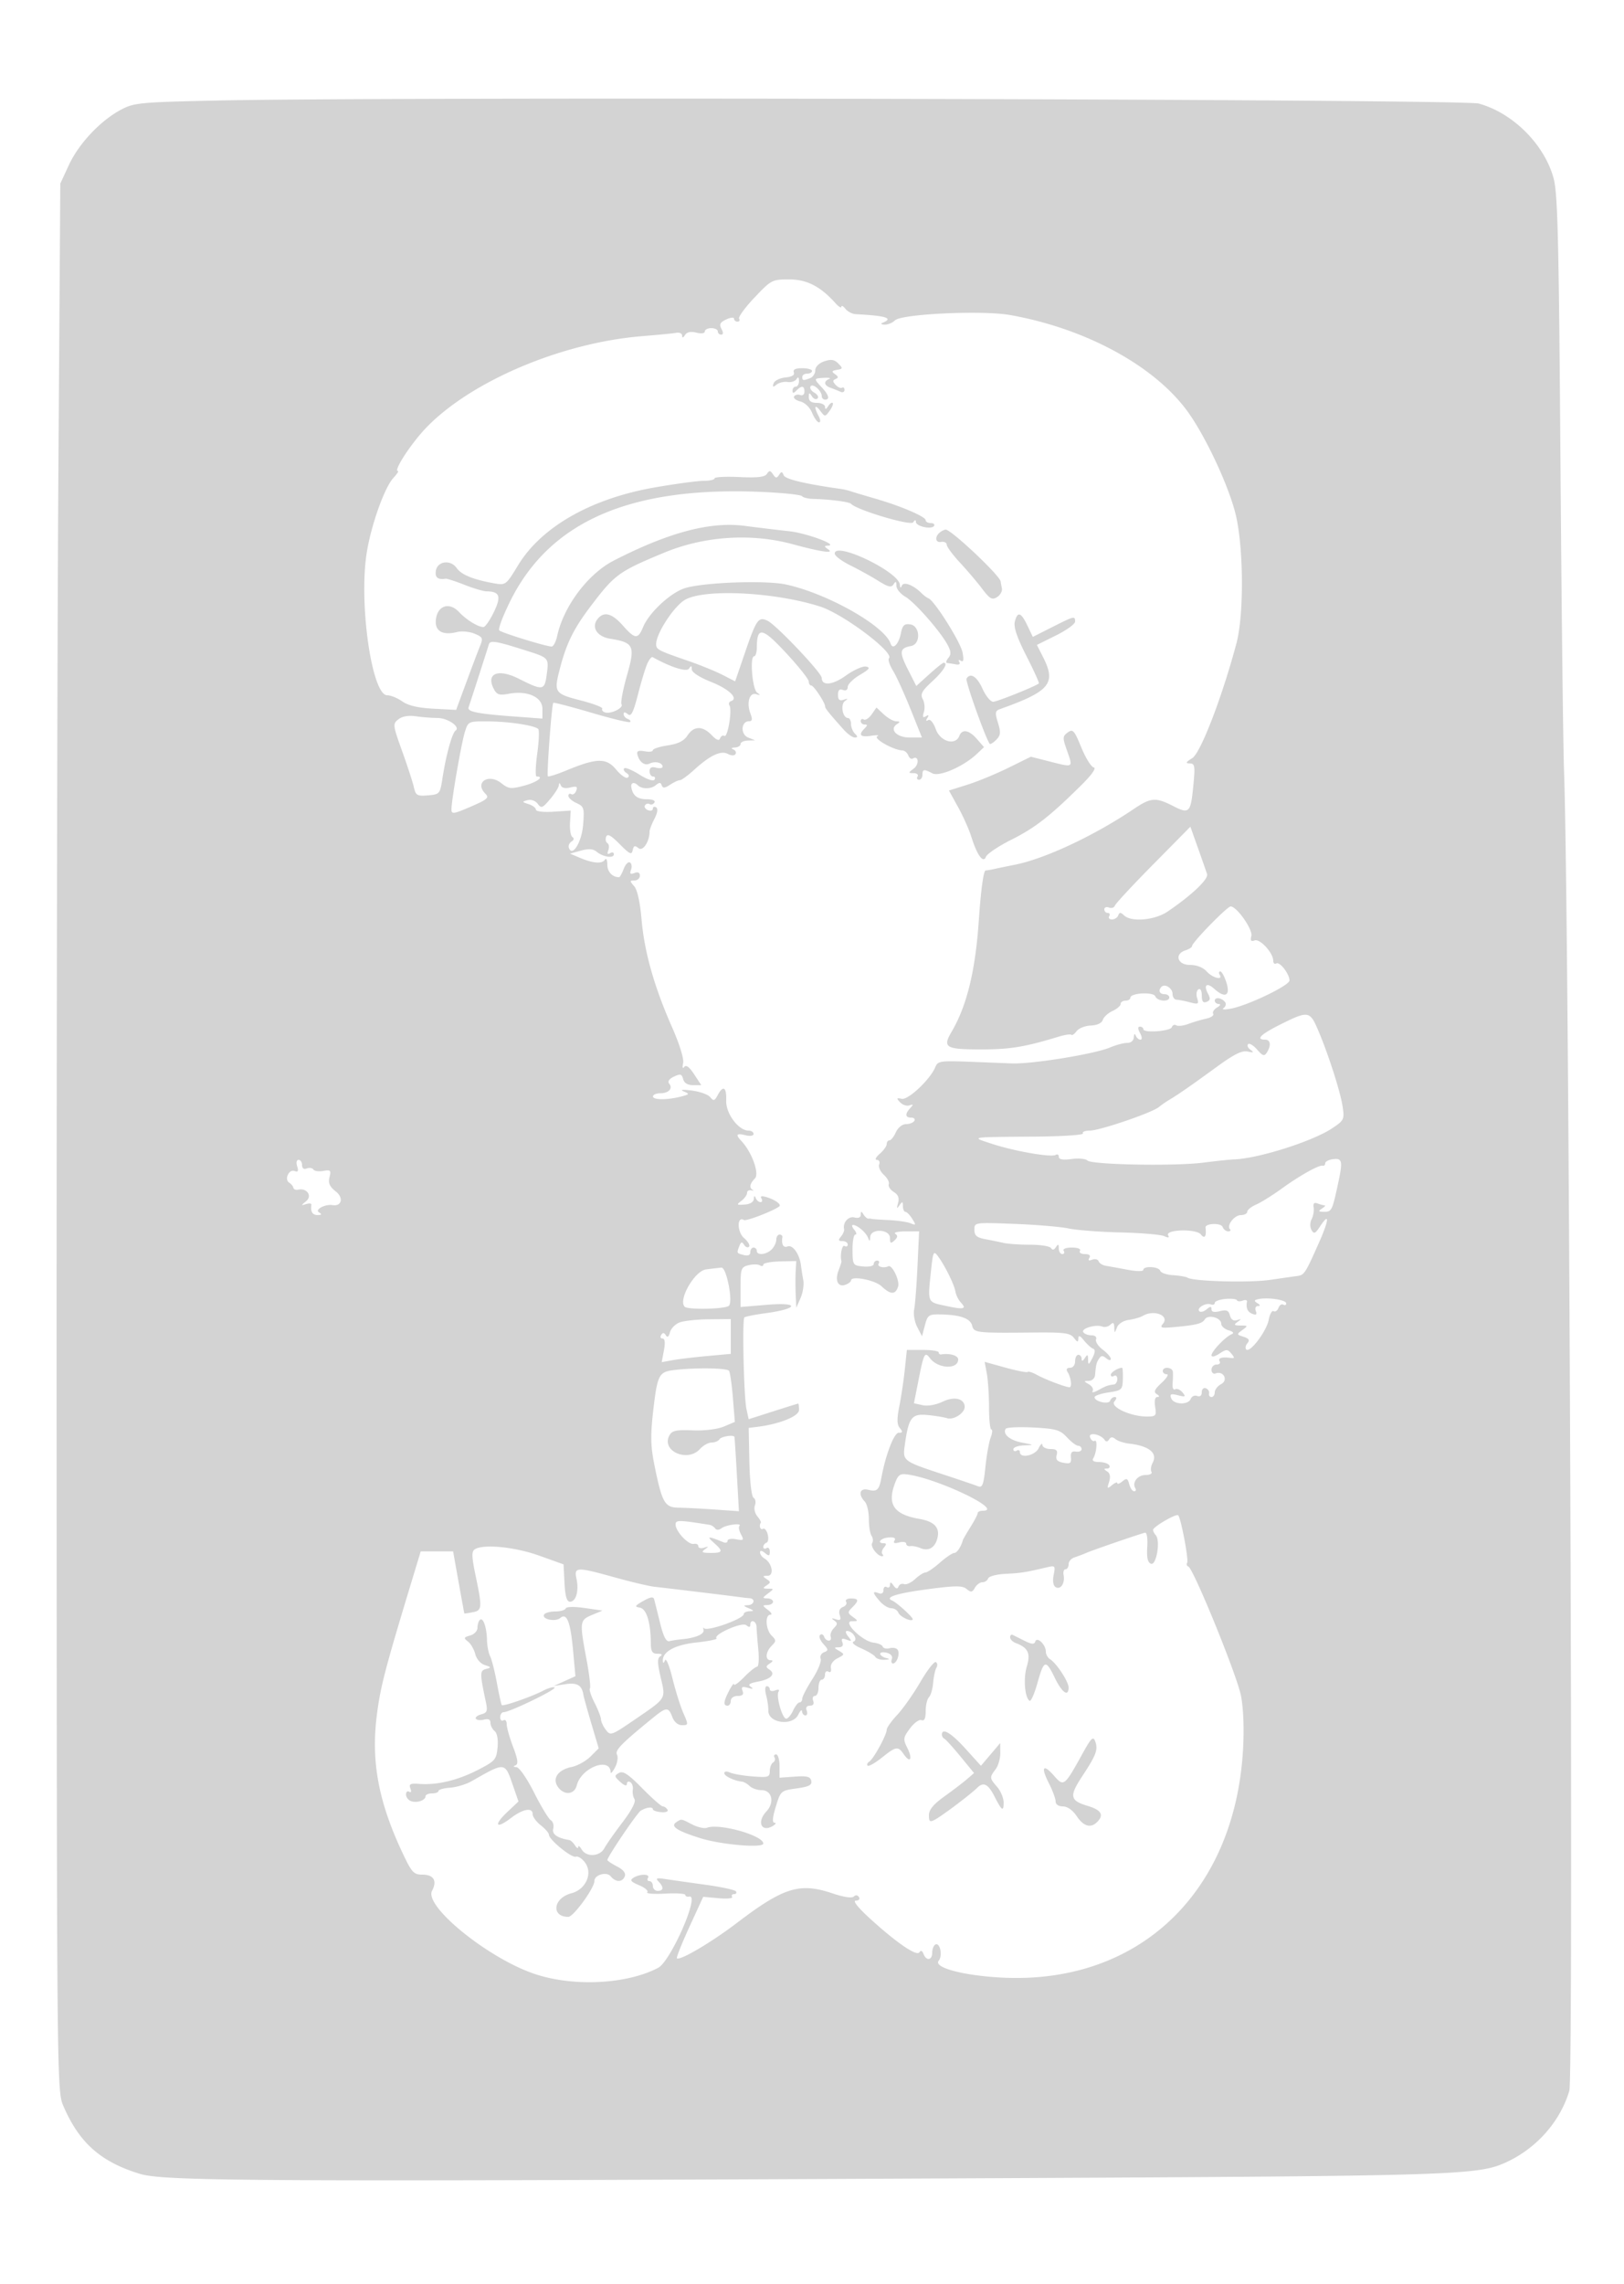 <svg xmlns="http://www.w3.org/2000/svg" width="500" height="703"><path d="M66.5 30.951c-23.674.52-25.23.672-29.345 2.868-6.268 3.345-12.913 10.42-15.952 16.985L18.566 56.5l-.603 91c-.332 50.05-.572 182.125-.533 293.5.068 197.425.118 202.613 1.991 207 4.898 11.471 11.448 17.332 23.552 21.072 7.501 2.318 35.086 2.46 264.527 1.355 140.367-.676 147.467-.896 156.101-4.836 9.43-4.304 16.74-12.548 19.565-22.063 1.379-4.646-.054-363.308-1.622-406.028-.283-7.7-.781-50.675-1.107-95.5-.497-68.247-.839-82.411-2.106-87.102-2.816-10.434-12.572-20.171-23.069-23.026-4.992-1.357-333.498-2.136-388.762-.921m165.785 60.642c-2.908 3.076-5.036 6.001-4.728 6.5.309.499.084.907-.498.907S226 98.592 226 98.094c0-.498-1.085-.394-2.411.232-1.899.896-2.21 1.513-1.465 2.906.622 1.161.591 1.768-.089 1.768-.569 0-1.035-.45-1.035-1s-.9-1-2-1-2 .459-2 1.019c0 .599-1.075.749-2.607.365-1.726-.433-2.904-.186-3.485.731-.575.908-.883.974-.893.192-.008-.656-.802-1.048-1.765-.872-.963.176-5.715.643-10.561 1.037-24.753 2.016-52.57 13.794-66.421 28.124-4.631 4.792-10.253 13.404-8.749 13.404.307 0-.324.948-1.404 2.107-2.75 2.952-6.905 14.661-8.233 23.199-2.433 15.653 1.625 43.694 6.323 43.694 1.093 0 3.181.848 4.641 1.884 1.81 1.285 4.869 2 9.623 2.25l6.969.366 3.135-8.5c1.725-4.675 3.624-9.694 4.22-11.154.985-2.411.829-2.76-1.7-3.808-1.532-.634-3.947-.862-5.367-.505-4.466 1.12-6.883-.271-6.533-3.761.438-4.359 4.118-5.608 7.115-2.413 2.288 2.439 5.864 4.641 7.537 4.641.537 0 1.98-2.072 3.206-4.605 2.351-4.856 1.823-6.343-2.264-6.38-.942-.008-3.989-.912-6.77-2.008-2.781-1.097-5.386-1.943-5.787-1.882-2.409.369-3.337-.354-3.05-2.375.433-3.043 4.521-3.621 6.421-.909 1.444 2.062 5.163 3.577 11.523 4.697 3.574.628 3.677.551 7.384-5.55 7.195-11.845 22.526-20.566 42.142-23.972 6.385-1.109 13.126-2.016 14.98-2.016 1.853 0 3.37-.344 3.37-.764 0-.421 3.434-.602 7.632-.404 5.616.265 7.861.004 8.5-.986.715-1.109 1.044-1.082 1.868.154.819 1.228 1.156 1.258 1.861.166.707-1.096.959-1.078 1.41.099.469 1.22 6.476 2.659 17.729 4.246.825.116 2.175.441 3 .722.825.281 4.2 1.291 7.5 2.245 7.873 2.275 15.5 5.545 15.5 6.645 0 .482.702.877 1.559.877s1.318.39 1.024.866c-.749 1.212-5.58.148-5.598-1.233-.01-.73-.303-.68-.826.144-.74 1.166-17.455-3.825-19.159-5.721-.534-.594-6.567-1.374-11.5-1.487-1.65-.038-3.262-.424-3.583-.858-.321-.434-5.911-1.021-12.423-1.304-40.316-1.756-65.122 8.992-77.351 33.515-2.309 4.632-3.849 8.736-3.421 9.12.853.766 14.47 4.958 16.104 4.958.558 0 1.331-1.462 1.718-3.25 1.98-9.161 9.498-19.153 17.488-23.243 16.909-8.655 29.597-12.02 40.179-10.655 4.559.588 10.764 1.333 13.789 1.657 5.23.559 15.163 4.222 12 4.425-1.333.086-1.333.214 0 1.152 1.985 1.397-2.249.783-11-1.596-12.694-3.451-27.193-2.492-39.5 2.613-13.996 5.805-15.219 6.694-22.573 16.397-5.301 6.994-7.495 11.421-9.527 19.222-1.937 7.437-1.715 7.776 6.463 9.882 3.852.993 6.805 2.124 6.564 2.515-.242.39.126.905.817 1.144 1.772.612 5.813-1.362 5.111-2.498-.32-.518.435-4.516 1.679-8.885 2.592-9.103 2.124-10.119-5.204-11.291-4.069-.651-5.893-3.604-3.79-6.137 1.943-2.341 4.379-1.693 7.691 2.048 3.785 4.276 4.676 4.346 6.272.494 1.806-4.361 8.253-10.413 12.675-11.898 5.45-1.831 24.871-2.573 31.292-1.196 12.692 2.722 30.405 12.725 32.231 18.202.671 2.014 2.488.201 3.159-3.152.5-2.502 1.049-3.031 2.879-2.771 3.086.438 3.308 6.105.261 6.654-3.538.639-3.709 1.821-1.026 7.115l2.63 5.191 3.951-3.57c2.173-1.963 4.174-3.569 4.448-3.569 1.531 0 .008 2.512-3.452 5.693-3.252 2.99-3.771 3.961-2.944 5.506.552 1.032.706 2.816.341 3.964-.485 1.53-.325 1.879.599 1.308.873-.54 1.013-.377.453.529-.517.836-.417 1.067.275.639.64-.395 1.606.772 2.356 2.845 1.375 3.803 6.045 5.105 7.231 2.016.849-2.215 2.993-1.827 5.435.982l2.158 2.482-2.227 2.107c-4.074 3.852-11.538 7.101-13.68 5.955-2.565-1.373-3.048-1.298-3.048.474 0 .825-.477 1.5-1.059 1.5s-.781-.45-.441-1-.196-1.014-1.191-1.032c-1.727-.03-1.725-.095.041-1.433 1.745-1.322 1.454-4.15-.314-3.057-.455.281-1.084-.162-1.4-.984-.315-.822-1.15-1.509-1.855-1.528-2.674-.071-9.073-3.699-7.666-4.347.762-.351-.077-.42-1.865-.154-3.399.507-4.075-.24-2.05-2.265.933-.933.933-1.2 0-1.2-.66 0-1.2-.477-1.2-1.059s.419-.8.932-.483c.512.316 1.602-.382 2.422-1.553l1.49-2.128 2.267 2.112c1.246 1.161 2.969 2.118 3.828 2.126 1.189.012 1.255.21.277.83-2.532 1.607-.193 4.155 3.813 4.155h3.814l-3.513-8.75c-1.932-4.812-4.365-10.143-5.408-11.847-1.043-1.703-1.592-3.4-1.22-3.772 1.753-1.752-14.093-13.664-21.202-15.937-14-4.477-35.624-5.549-41.626-2.064-3.346 1.943-8.805 10.277-8.851 13.513-.025 1.787.341 1.982 10.021 5.332 3.599 1.246 8.287 3.16 10.418 4.253l3.874 1.988 2.947-8.608c3.609-10.542 4.223-11.411 7.072-10.016 2.705 1.323 16.633 16.014 16.64 17.551.011 2.565 3.344 2.238 7.484-.735 2.37-1.703 5.139-2.936 6.153-2.74 1.441.277 1.029.834-1.895 2.56-2.055 1.212-3.737 2.881-3.737 3.707 0 .924-.577 1.281-1.5.927-1.036-.398-1.5.065-1.5 1.5 0 1.524.465 1.926 1.75 1.512 1.333-.429 1.427-.332.393.407-1.459 1.042-.719 5.219.924 5.219.513 0 .933.81.933 1.8s.54 2.34 1.2 3c.933.933.923 1.2-.045 1.2-.685 0-2.238-1.115-3.45-2.477-4.626-5.198-5.704-6.539-5.663-7.048.083-1.039-3.491-6.475-4.258-6.475-.431 0-.785-.562-.785-1.25-.001-.687-3.134-4.625-6.963-8.75-7.348-7.917-8.985-8.234-9.021-1.75-.008 1.512-.382 2.75-.831 2.75-1.402 0-.558 10.141.932 11.203 1.1.783 1.045.878-.267.461-2.079-.661-3.075 2.612-1.808 5.943.683 1.796.571 2.393-.449 2.393-2.459 0-2.672 4.027-.264 4.998l2.172.875-2.25.064c-1.238.034-2.25.513-2.25 1.063 0 .55-.787 1.036-1.75 1.079-1.056.048-1.252.28-.494.585.691.279 1.001.92.69 1.424-.342.553-1.27.541-2.337-.03-2.159-1.155-5.479.411-10.439 4.924-1.931 1.757-3.884 3.176-4.34 3.155-.457-.022-1.809.602-3.005 1.386-1.656 1.085-2.274 1.133-2.588.201-.32-.95-.735-.957-1.858-.031-1.49 1.229-4.289 1.23-5.517.003-1.11-1.11-2.202-.807-1.995.554.394 2.602 1.849 3.75 4.751 3.75 1.777 0 2.744.414 2.372 1.016-.346.559-1.016.777-1.49.484-.474-.293-1.115-.122-1.425.379-.31.501.109 1.169.931 1.485.822.315 1.494.111 1.494-.454 0-.566.448-.751.996-.412.629.388.444 1.684-.5 3.509-.823 1.592-1.496 3.337-1.496 3.878 0 3.137-2.09 6.285-3.433 5.171-1.105-.917-1.479-.782-1.774.641-.313 1.511-.961 1.207-4.002-1.881-2.631-2.672-3.775-3.299-4.166-2.282-.296.771-.127 1.656.375 1.966.502.31.631 1.298.286 2.196-.418 1.091-.238 1.392.544.909.644-.398 1.17-.249 1.17.33 0 1.346-3.345.853-5.316-.783-1.079-.895-2.466-.99-4.848-.333l-3.336.92 3 1.272c4.065 1.723 6.851 1.94 7.735.602.409-.62.741.057.75 1.53.012 2.207 1.562 3.857 3.622 3.857.243 0 .881-1.152 1.416-2.56.535-1.408 1.404-2.294 1.931-1.968.527.326.675 1.331.329 2.234-.474 1.234-.215 1.482 1.043.999 1.097-.421 1.674-.136 1.674.826 0 .808-.745 1.469-1.655 1.469-1.499 0-1.509.165-.107 1.75.976 1.102 1.82 4.893 2.281 10.244.86 9.972 3.901 20.724 9.362 33.099 2.351 5.327 3.733 9.813 3.438 11.158-.292 1.333-.152 1.797.344 1.139.555-.735 1.581.025 3.041 2.25l2.204 3.36h-2.548c-1.646 0-2.72-.661-3.036-1.867-.413-1.58-.849-1.697-2.831-.762-1.461.69-2.016 1.499-1.475 2.151 1.24 1.494-.139 2.978-2.768 2.978-1.238 0-2.229.45-2.204 1 .051 1.102 4.524 1.094 8.745-.017 2.509-.659 2.561-.774.709-1.553-1.267-.534-.352-.631 2.5-.267 2.475.316 5.027 1.233 5.671 2.038 1.004 1.256 1.329 1.168 2.285-.618 1.699-3.176 2.77-2.495 2.626 1.667-.138 3.987 3.792 9.25 6.909 9.25.83 0 1.509.459 1.509 1.019 0 .588-1.058.753-2.5.392-2.776-.697-3.121-.21-1.25 1.768 3.222 3.406 5.633 10.081 4.169 11.545-1.567 1.567-1.817 2.887-.669 3.529.412.23.188.282-.5.114-.687-.167-1.25.195-1.25.804 0 .61-.787 1.709-1.75 2.443-1.583 1.207-1.488 1.315 1 1.142 1.678-.117 2.781-.789 2.829-1.724.053-1.029.245-1.121.583-.282.278.688.944 1.25 1.48 1.25.537 0 .668-.498.292-1.107-.469-.759.064-.881 1.691-.388 2.529.767 4.525 2.237 3.808 2.805-1.735 1.377-10.205 4.64-10.911 4.204-2.163-1.337-2.116 3.67.052 5.551 1.236 1.071 1.925 2.269 1.532 2.662-.393.393-1.078.128-1.521-.59-.629-1.018-.947-.939-1.446.361-.868 2.261-.897 2.201 1.361 2.792 1.3.34 2 .03 2-.884 0-.773.45-1.406 1-1.406s1 .45 1 1c0 1.485 2.933 1.21 4.571-.429.786-.785 1.429-2.135 1.429-3 0-.864.45-1.571 1-1.571s.947.338.882.75c-.357 2.257.278 3.403 1.603 2.894 1.588-.609 3.705 2.402 4.117 5.856.131 1.1.451 3.136.711 4.523.26 1.388-.118 3.863-.839 5.5l-1.312 2.977-.182-4c-.1-2.2-.105-5.432-.01-7.183l.172-3.182-5.071.123c-2.789.069-5.071.515-5.071.992s-.476.574-1.057.215-2.156-.377-3.5-.04c-2.258.567-2.443 1.077-2.443 6.738v6.125l8.244-.688c9.989-.833 9.689 1.193-.381 2.57-3.419.468-6.43 1.063-6.69 1.323-.7.701-.161 24.494.639 28.169l.688 3.162 7.5-2.399c4.125-1.319 7.613-2.404 7.75-2.412.137-.007.25.874.25 1.959 0 1.947-6.057 4.381-13 5.224l-2.5.304.218 10.421c.127 6.059.665 10.697 1.284 11.08.586.363.775 1.416.42 2.342-.355.925-.033 2.421.716 3.323.749.903 1.249 1.797 1.112 1.988-.648.897-.149 2.401.636 1.916.488-.301 1.151.46 1.475 1.691.323 1.232.149 2.389-.387 2.572-.535.184-.974.773-.974 1.309 0 .537.45.698 1 .358.55-.34 1 .139 1 1.063 0 1.382-.268 1.46-1.5.437-.961-.797-1.5-.859-1.5-.172 0 .59.616 1.432 1.369 1.872 2.366 1.383 3.065 5.297.948 5.315-1.542.013-1.59.165-.317 1 1.333.876 1.333 1.094 0 1.97-1.255.824-1.183.987.441 1 1.922.015 1.922.03 0 1.483-1.756 1.329-1.774 1.471-.191 1.5.963.018 1.75.482 1.75 1.032s-.787 1.014-1.75 1.032c-1.583.029-1.565.171.191 1.5 1.068.807 1.405 1.468.75 1.468-1.731 0-1.46 4.588.38 6.429 1.429 1.428 1.429 1.714 0 3.142-1.882 1.882-2.065 4.423-.321 4.444.836.011.753.342-.25 1-1.258.826-1.278 1.128-.122 1.873 2.053 1.323.512 2.948-3.512 3.703-2.61.49-3.203.919-2.215 1.604.934.648.66.742-.895.305-1.761-.495-2.114-.294-1.643.935.428 1.115-.005 1.565-1.506 1.565-1.206 0-2.107.641-2.107 1.5 0 .825-.45 1.5-1 1.5-1.389 0-1.251-1.29.494-4.636.821-1.575 1.496-2.441 1.5-1.924.003.517 1.409-.496 3.125-2.25 1.715-1.755 3.507-3.19 3.982-3.19.476 0 .64-2.363.366-5.25s-.519-6.038-.545-7c-.05-1.884-1.922-2.495-1.922-.628 0 .78-.382.809-1.25.095-1.297-1.067-10.282 2.918-9.144 4.055.303.304-2.468.875-6.158 1.27-6.667.714-10.549 2.852-10.369 5.708.05.793.291.711.658-.223.318-.81 1.348 1.665 2.288 5.5.94 3.835 2.45 8.661 3.356 10.723 1.6 3.645 1.589 3.75-.392 3.75-1.254 0-2.404-.962-2.989-2.5-1.2-3.157-1.841-3.131-5.986.25-9.83 8.018-11.745 9.984-11.049 11.342.396.774.123 2.533-.607 3.908-.731 1.375-1.342 2.05-1.359 1.5-.146-4.858-9.044-1.44-10.409 3.999-.764 3.042-4.144 3.184-5.983.251-1.567-2.501.328-5.052 4.365-5.878 1.805-.369 4.424-1.813 5.819-3.209l2.538-2.537-2.261-7.614c-1.243-4.188-2.342-8.154-2.442-8.813-.454-2.986-1.914-3.87-5.491-3.323l-3.635.556 3.332-1.503 3.332-1.502-.704-7.713c-.83-9.082-1.93-11.899-3.982-10.196-1.555 1.291-5.822.348-4.934-1.09.316-.51 1.86-.928 3.432-.928 1.571 0 3.007-.418 3.191-.928.197-.55 2.576-.606 5.833-.137l5.5.792-3.25 1.356c-3.789 1.58-3.849 2.067-1.673 13.678.868 4.63 1.337 8.658 1.043 8.952-.294.294.346 2.261 1.423 4.371 1.076 2.11 1.971 4.417 1.989 5.126.017.71.689 2.159 1.493 3.221 1.41 1.865 1.707 1.763 8.578-2.931 10.252-7.005 9.885-6.424 8.317-13.167-1.043-4.487-1.072-5.935-.13-6.533.792-.504.501-.775-.84-.785-1.639-.012-2.054-.667-2.071-3.265-.04-6.419-1.345-10.604-3.41-10.935-1.682-.27-1.528-.564 1.073-2.042 2.228-1.265 3.127-1.399 3.368-.5.181.675.992 3.927 1.803 7.227 1.032 4.201 1.896 5.892 2.881 5.639.773-.198 2.531-.465 3.906-.592 4.142-.384 6.915-1.578 6.613-2.848-.157-.66-.117-.922.089-.583.755 1.239 12.298-2.83 12.298-4.335 0-.43.787-.813 1.75-.851 1.496-.06 1.46-.195-.25-.93-1.71-.735-1.746-.87-.25-.93 1.978-.079 2.43-2.025.5-2.153-.687-.046-2.15-.212-3.25-.369-2.284-.325-21.483-2.65-26-3.149-1.65-.182-7.05-1.456-12-2.83-12.084-3.356-12.826-3.331-12.005.409.804 3.66-.159 7.022-2.012 7.022-.982 0-1.47-1.667-1.683-5.75l-.3-5.75-7.5-2.687c-7.478-2.68-17.153-3.637-19.797-1.96-1.056.67-1.009 2.203.249 8.235 2.057 9.859 1.994 10.594-.952 11.157-1.375.263-2.523.428-2.551.366-.028-.061-.815-4.386-1.75-9.611l-1.699-9.5h-9.968l-2.88 9.5c-8.166 26.939-9.545 32.257-10.654 41.085-1.793 14.278.592 26.785 8.135 42.665 2.663 5.604 3.277 6.25 5.949 6.25 3.44 0 4.57 1.913 2.936 4.966-2.532 4.732 17.293 20.803 31.578 25.598 11.951 4.012 28.335 3.204 38.029-1.876 3.864-2.024 12.886-22.59 9.625-21.938-.687.137-1.249-.088-1.248-.5.001-.413-2.812-.595-6.25-.405-3.439.19-5.907-.005-5.485-.433.421-.428-.695-1.393-2.481-2.144-2.589-1.089-2.947-1.555-1.766-2.301 1.977-1.251 5.258-1.227 4.48.033-.34.55-.141 1 .441 1s1.059.675 1.059 1.5.675 1.5 1.5 1.5c1.827 0 1.928-1.163.25-2.878-1.011-1.033-.581-1.175 2.25-.739 1.925.297 7.458 1.082 12.295 1.746 4.837.663 9.026 1.581 9.309 2.039.283.457.011.832-.604.832s-.882.382-.593.85c.289.467-1.597.652-4.191.409l-4.716-.44-4.245 9.262c-2.335 5.094-4.068 9.44-3.85 9.658.858.857 10.616-4.892 18.508-10.904 14.36-10.938 19.317-12.469 29.381-9.072 3.435 1.16 5.999 1.544 6.56.983.56-.56 1.183-.495 1.592.167.38.614-.042 1.087-.968 1.087-1.001 0 .587 2.043 4.08 5.25 8.206 7.533 14.675 11.991 15.489 10.674.439-.71.887-.537 1.282.492.853 2.221 2.671 1.978 2.671-.357 0-1.068.418-2.199.928-2.515 1.443-.891 2.379 3.382 1.082 4.944-1.715 2.066 7.281 4.52 18.99 5.179 42.275 2.382 72.235-25.833 74.714-70.362.353-6.339.105-12.545-.654-16.406-1.245-6.329-14.617-39.124-16.201-39.734-.48-.185-.642-.707-.362-1.161.53-.856-1.908-13.749-2.761-14.601-.605-.605-7.736 3.539-7.736 4.496 0 .385.383 1.128.85 1.651 1.481 1.654.168 9.394-1.486 8.76-1.027-.395-1.357-1.875-1.151-5.181.169-2.726-.124-4.524-.713-4.374-1.962.499-16.036 5.344-18 6.196-1.1.477-2.787 1.119-3.75 1.427-.962.308-1.75 1.248-1.75 2.091 0 .842-.424 1.531-.943 1.531-.518 0-.783.826-.589 1.835.475 2.464-.955 4.6-2.457 3.672-.753-.466-.986-1.884-.613-3.745.569-2.849.465-2.963-2.15-2.34-6.371 1.518-7.99 1.773-12.691 1.999-2.719.13-5.119.764-5.333 1.408-.215.644-1.006 1.171-1.758 1.171-.751 0-1.795.766-2.32 1.703-.798 1.427-1.208 1.491-2.532.392-1.303-1.082-3.339-1.081-11.624.005-9.85 1.29-13.789 2.518-11.328 3.53 1.355.557 6.338 5.061 6.338 5.729 0 1.06-3.909-.679-4.399-1.958-.296-.77-1.287-1.401-2.202-1.401-.916 0-2.505-.969-3.532-2.153-2.259-2.605-2.354-3.248-.367-2.485.93.356 1.5-.005 1.5-.952 0-.841.45-1.25 1-.91.55.34 1.007.029 1.015-.691.012-.962.297-.911 1.076.191.758 1.072 1.201 1.159 1.55.306.268-.656 1.037-.983 1.709-.725.671.257 2.198-.443 3.393-1.556 1.195-1.114 2.627-2.025 3.18-2.025.554 0 2.545-1.35 4.424-3 1.879-1.65 3.872-3 4.428-3 .843 0 2.127-1.912 2.686-4 .074-.275 1.124-2.075 2.333-4 1.209-1.925 2.2-3.837 2.202-4.25.002-.413.695-.75 1.539-.75 6.982 0-14.33-10.163-23.519-11.216-2.098-.24-2.686.327-3.785 3.653-1.938 5.861.309 8.77 7.769 10.059 4.68.809 6.426 2.669 5.6 5.962-.748 2.98-2.778 4.115-5.35 2.991-.962-.42-2.312-.674-3-.563-.687.111-1.25-.226-1.25-.749 0-.522-.97-.696-2.156-.386-1.471.385-1.931.198-1.445-.587.475-.769-.137-1.081-1.844-.939-2.46.203-3.728 1.775-1.433 1.775.826 0 .828.355.009 1.342-.612.738-.818 1.638-.456 2 .362.362.326.658-.08.658-1.432 0-3.714-2.998-3.073-4.036.358-.578.272-1.594-.19-2.258-.463-.663-.839-3.006-.836-5.206.002-2.2-.558-4.595-1.246-5.321-2.166-2.29-1.536-4.289 1.141-3.617 2.611.655 3.276.044 3.951-3.632 1.317-7.18 3.911-13.93 5.351-13.93 1.242 0 1.312-.289.348-1.45-.904-1.09-.942-2.77-.152-6.75.578-2.915 1.335-8 1.682-11.3l.631-6h4.899c2.695 0 4.899.337 4.899.75 0 .412.337.697.75.632 2.686-.425 5.25.333 5.25 1.551 0 3.151-6.231 2.886-8.668-.369-1.603-2.142-1.889-1.604-3.526 6.648l-1.43 7.212 2.675.587c1.596.351 4.122-.103 6.264-1.124 3.522-1.679 6.685-.892 6.685 1.664 0 1.902-3.388 4.077-5.399 3.466-1.156-.351-3.973-.801-6.262-1-4.673-.407-5.602.856-6.764 9.195-.695 4.992-.699 4.989 12.148 9.22 4.827 1.59 9.5 3.18 10.384 3.532 1.341.534 1.717-.442 2.279-5.923.369-3.61 1.098-7.683 1.618-9.052.521-1.369.62-2.489.221-2.489s-.725-3.038-.725-6.75-.303-8.399-.673-10.415l-.674-3.666 6.398 1.774c3.519.976 6.596 1.577 6.838 1.335s1.491.146 2.775.861c2.51 1.399 8.86 3.821 10.08 3.846.886.018.519-2.971-.582-4.735-.499-.799-.218-1.25.779-1.25.892 0 1.559-.855 1.559-2 0-1.1.45-2 1-2s1.007.563 1.015 1.25c.011.833.339.75.985-.25.804-1.244.975-1.159.999.5.027 1.753.19 1.691 1.32-.5.861-1.67.939-2.623.235-2.87-.58-.204-1.831-1.329-2.782-2.5-1.277-1.575-1.742-1.739-1.782-.63-.044 1.225-.295 1.183-1.369-.232-1.115-1.469-2.973-1.717-12.218-1.63-17.973.169-18.526.107-19.116-2.149-.578-2.208-3.69-3.303-9.706-3.416-3.636-.068-3.984.173-4.817 3.325l-.898 3.398-1.471-2.836c-.809-1.56-1.236-3.989-.948-5.398.288-1.409.748-7.399 1.023-13.312l.5-10.75-4.235.015c-2.329.009-3.722.346-3.096.75.826.533.757 1.09-.25 2.024-1.153 1.071-1.389.943-1.389-.75 0-2.738-5.956-3.022-6.079-.289-.063 1.399-.196 1.449-.662.25-.647-1.664-3.279-3.919-4.631-3.968-.48-.018-.313.643.372 1.468s.835 1.5.335 1.5c-.501 0-.892 2.137-.869 4.75.04 4.617.132 4.759 3.288 5.063 1.823.176 3.246-.153 3.246-.75 0-.584.477-1.063 1.059-1.063s.781.45.441 1c-.541.875 1.67 1.432 2.981.75 1.164-.606 3.594 4.438 3.016 6.26-.81 2.551-2.305 2.519-5.102-.109-2.072-1.946-9.395-3.33-9.395-1.775 0 .363-.752.948-1.67 1.301-2.296.881-3.354-1.234-2.172-4.344.541-1.42.951-2.696.912-2.833-.505-1.796.166-5.222.93-4.75.55.34 1 .141 1-.441s-.73-1.059-1.622-1.059c-1.275 0-1.375-.299-.465-1.395.636-.767 1.07-1.779.963-2.25-.464-2.047 1.349-4.109 3.189-3.628 1.213.317 1.941-.004 1.95-.86.013-1.131.162-1.137.862-.032.466.735 1.134 1.297 1.485 1.25.351-.047.751-.019.888.063.137.081 2.5.251 5.25.377s5.832.575 6.849.997c1.674.695 1.722.565.509-1.377-.736-1.18-1.681-2.145-2.099-2.145-.417 0-.766-.788-.774-1.75-.014-1.509-.161-1.543-1.066-.25-.826 1.181-.918 1.03-.431-.708.439-1.561.048-2.565-1.334-3.428-1.075-.671-1.758-1.731-1.519-2.355.24-.625-.45-1.937-1.532-2.916-1.083-.98-1.725-2.414-1.429-3.187.297-.773-.027-1.406-.72-1.406-.695 0-.294-.838.893-1.867 1.184-1.027 2.153-2.377 2.153-3 0-.623.378-1.133.839-1.133.462 0 1.353-1.125 1.979-2.5.652-1.43 1.979-2.5 3.102-2.5 1.079 0 2.24-.45 2.58-1 .34-.55-.084-1-.941-1-1.882 0-2-1.125-.309-2.947 1.012-1.091.963-1.248-.255-.825-.828.287-2.125-.142-2.882-.952-1.183-1.267-1.112-1.417.505-1.071 1.999.428 8.787-5.974 10.336-9.747.784-1.91 1.506-2.015 11.192-1.63 5.695.226 11.254.445 12.354.486 6.287.234 25.492-2.885 30.284-4.92 1.806-.767 4.169-1.394 5.25-1.394 1.176 0 1.998-.704 2.045-1.75.047-1.045.282-1.247.583-.5.278.688.933 1.25 1.457 1.25.562 0 .514-.817-.119-2-.726-1.356-.737-2-.035-2 .569 0 1.035.349 1.035.775 0 1.246 8.359.649 8.784-.627.213-.638.826-.889 1.362-.558.536.331 2.185.146 3.664-.412 1.48-.559 3.946-1.29 5.481-1.626 1.535-.336 2.538-1.02 2.229-1.52-.309-.5.235-1.373 1.209-1.94.974-.567 1.209-1.045.521-1.062-.687-.016-1.25-.48-1.25-1.03 0-1.211 2.227-.882 3.197.474.384.535.159 1.35-.5 1.81-.669.468.346.541 2.303.165 5.284-1.015 18-7.134 18-8.661 0-2.026-3.006-5.902-4.068-5.246-.513.317-.932-.065-.932-.848 0-2.405-4.105-6.868-5.741-6.24-1.098.421-1.365.058-.996-1.352.516-1.972-4.482-9.102-6.379-9.102-1.064 0-11.867 11.081-11.878 12.183-.003.375-.906.968-2.006 1.317-3.529 1.12-2.519 4.5 1.345 4.5 2.075 0 4.032.759 5.155 2 1.829 2.021 5.143 2.849 4 1-.34-.55-.252-1 .196-1s1.308 1.575 1.91 3.5c1.258 4.019-.455 4.851-3.783 1.839-2.261-2.045-3.357-1.205-1.922 1.475.823 1.538.728 2.114-.419 2.555-1.068.41-1.482-.137-1.482-1.959 0-1.497-.425-2.266-1.041-1.885-.572.354-.747 1.567-.389 2.695.586 1.845.363 1.976-2.209 1.291-1.574-.419-3.423-.781-4.111-.803-.687-.023-1.25-.818-1.25-1.768 0-1.768-2.329-3.278-3.402-2.204-1.089 1.088-.621 2.264.902 2.264.825 0 1.5.45 1.5 1 0 1.482-3.704 1.213-4.289-.311-.566-1.476-7.711-1.086-7.711.42 0 .49-.675.891-1.5.891s-1.5.46-1.5 1.021c0 .562-1.116 1.531-2.481 2.152-1.364.622-2.71 1.854-2.991 2.739-.315.993-1.732 1.658-3.703 1.739-1.755.072-3.716.848-4.357 1.724-.641.877-1.376 1.384-1.633 1.127-.257-.257-2.013.002-3.901.576-10.492 3.191-14.948 3.922-23.899 3.922-10.964 0-11.913-.579-9.024-5.5 4.664-7.944 7.285-18.705 8.342-34.25.631-9.271 1.451-15.28 2.092-15.327.58-.042 1.73-.233 2.555-.426.825-.192 3.773-.804 6.552-1.36 9.223-1.844 24.37-8.948 36.448-17.094 5.333-3.596 6.772-3.71 12.159-.962 5.006 2.554 5.424 2.129 6.243-6.331.585-6.042.467-6.753-1.124-6.777-1.389-.02-1.217-.374.782-1.616 2.586-1.606 9.188-18.751 13.615-35.357 2.277-8.539 2.232-28.539-.086-38.987-1.984-8.943-9.669-25.372-15.443-33.013-10.418-13.787-31.261-24.963-54.146-29.033-8.534-1.518-33.464-.36-35.472 1.648-.762.762-2.205 1.349-3.207 1.306-1.05-.045-1.292-.292-.571-.583 3.464-1.398 1.073-2.161-8.25-2.633-1.1-.055-2.548-.799-3.218-1.653-.67-.854-1.233-1.146-1.25-.649-.018.497-.82.024-1.782-1.051-4.657-5.201-8.842-7.352-14.307-7.352-5.221 0-5.514.154-10.658 5.593m21.465 19.63c-1.639.563-2.75 1.675-2.75 2.753 0 .996-.712 2.083-1.582 2.417-2.134.819-2.418.773-2.418-.393 0-.55.675-1 1.5-1s1.5-.375 1.5-.833c0-.459-1.369-.834-3.043-.834-2.054 0-2.884.414-2.554 1.274.319.831-.596 1.382-2.63 1.584-1.715.17-3.339.984-3.609 1.809-.382 1.171-.179 1.254.923.378.777-.616 2.302-.979 3.388-.805 1.087.174 2.317-.221 2.735-.878.513-.807.764-.627.775.555.008.963-.435 1.75-.985 1.75s-1 .54-1 1.2c0 .933.267.933 1.2 0 1.626-1.626 2.467-1.509 2.467.343 0 .856-.58 1.321-1.302 1.044-.715-.275-1.559-.082-1.874.427-.315.51.532 1.205 1.883 1.544 1.437.36 2.956 1.824 3.662 3.529.664 1.602 1.618 2.913 2.121 2.913.51 0 .456-.855-.122-1.934-1.518-2.838-1.202-3.871.497-1.625 1.453 1.921 1.483 1.921 2.886.002.78-1.067 1.206-2.153.946-2.412-.26-.26-.891.189-1.403.998-.63.996-.935 1.068-.946.221-.008-.687-1.14-1.25-2.515-1.25-1.72 0-2.495-.546-2.485-1.75.013-1.468.166-1.513.946-.279.512.809 1.288 1.113 1.726.675.438-.438.003-1.24-.966-1.782-.97-.543-1.5-1.413-1.178-1.933.666-1.077 3.457 1.343 3.457 2.998 0 .589.45 1.071 1 1.071 1.562 0 1.184-1.426-1-3.77-2.544-2.73-2.535-2.766.75-2.938 1.512-.079 2.188.086 1.5.366-1.78.725-1.545 2.005.5 2.726.962.34 2.313.879 3 1.2.688.32 1.25.069 1.25-.56 0-.628-.337-.938-.75-.688s-1.299-.141-1.971-.867c-.961-1.041-.961-1.428 0-1.819.913-.372.864-.747-.191-1.483-1.147-.801-1.035-1.049.596-1.326 1.841-.313 1.876-.476.413-1.951-1.23-1.241-2.229-1.394-4.347-.667m35.75 52.542c-1.76 1.294-1.617 3.345.212 3.032.959-.163 1.753.224 1.766.86.012.636 1.839 3.111 4.059 5.5s5.296 6.01 6.835 8.049c2.367 3.135 3.075 3.532 4.599 2.58.991-.619 1.663-1.837 1.492-2.706a63.22 63.22 0 01-.386-2.12c-.266-1.871-15.243-15.984-16.922-15.945-.36.009-1.105.346-1.655.75m-32.5 6.633c0 .686 2.137 2.304 4.75 3.596 2.613 1.292 6.497 3.44 8.632 4.773 3.112 1.944 4.051 2.158 4.734 1.079.655-1.033.857-.928.869.451.008.988 1.253 2.513 2.765 3.389 2.947 1.707 10.898 10.794 13.067 14.933 1.022 1.953 1.051 2.835.128 3.948-.655.788-.797 1.467-.317 1.51.479.042 1.662.227 2.627.412 1.045.2 1.488-.096 1.095-.731-.386-.625-.187-.775.48-.363.808.499.957-.256.512-2.595-.605-3.178-8.647-15.943-10.483-16.639-.492-.187-1.458-.903-2.147-1.592-2.501-2.501-5.511-3.65-6.052-2.311-.341.844-.534.761-.602-.258-.267-4.01-20.058-13.484-20.058-9.602m55.444 20.97c-.413 1.644.682 4.873 3.582 10.565 2.297 4.509 4.019 8.309 3.825 8.445-1.516 1.071-12.91 5.622-14.074 5.622-.81 0-2.285-1.8-3.277-4-1.708-3.789-3.724-5.065-4.926-3.12-.434.702 5.85 18.358 7.14 20.06.183.243 1.078-.304 1.989-1.214 1.383-1.383 1.473-2.245.551-5.251-.947-3.085-.866-3.68.571-4.193 15.474-5.525 17.438-7.899 13.294-16.072l-1.881-3.71 5.881-2.916c3.234-1.603 5.881-3.516 5.881-4.25 0-1.811-.212-1.761-7.036 1.684l-5.979 3.018-1.678-3.518c-1.961-4.113-3.039-4.434-3.863-1.15m-161.927 6.96c-.917 2.984-5.857 18.299-6.234 19.327-.515 1.403 2.512 2.027 13.967 2.876l8.75.649v-3.013c0-3.624-4.642-5.7-10.352-4.629-2.859.536-3.668.293-4.558-1.37-2.606-4.869 1.21-6.499 7.629-3.26 7.365 3.716 7.944 3.642 8.578-1.088.725-5.406.813-5.304-6.558-7.648-9.028-2.872-10.816-3.166-11.222-1.844m48.796 5.896c-.567 1.252-1.863 5.516-2.88 9.475-1.453 5.656-2.127 6.97-3.141 6.128-.873-.724-1.292-.735-1.292-.033 0 .572.563 1.24 1.25 1.486.688.245 1.025.675.75.956-.275.28-5.639-1.007-11.919-2.861-6.281-1.853-11.562-3.228-11.736-3.053-.475.474-2.072 22.111-1.669 22.607.192.236 2.76-.57 5.706-1.792 9.322-3.863 12.288-3.921 15.291-.295 1.421 1.714 3.024 2.845 3.562 2.513.584-.361.443-.936-.349-1.426-.731-.451-1.046-1.102-.702-1.447.345-.344 2.448.523 4.673 1.928 2.356 1.487 4.301 2.144 4.654 1.572.334-.54.13-.982-.452-.982-.582 0-1.059-.727-1.059-1.617 0-1.124.609-1.457 2-1.093 1.1.287 2 .152 2-.3 0-1.256-2.317-1.812-4-.961-1.545.781-3.271-.559-3.792-2.943-.203-.932.477-1.188 2.25-.849 1.398.267 2.542.126 2.542-.314s2.051-1.108 4.557-1.484c3.223-.483 5.013-1.379 6.115-3.061 1.956-2.986 4.621-3.032 7.415-.128 1.495 1.554 2.307 1.861 2.624.994.253-.691.843-1.02 1.31-.731 1.013.626 2.454-7.935 1.576-9.357-.335-.542-.131-1.145.454-1.34 2.437-.812-.561-3.717-6.109-5.921-3.584-1.424-5.948-2.962-5.957-3.878-.012-1.169-.203-1.222-.832-.23-.723 1.14-5.52-.363-11.231-3.52-.317-.175-1.041.705-1.609 1.957m-76.655 17.182c-1.774 1.396-1.732 1.756 1.149 9.772 1.645 4.577 3.276 9.586 3.625 11.13.574 2.536.995 2.779 4.334 2.5 3.61-.301 3.717-.427 4.47-5.308 1.097-7.108 2.963-13.897 4.014-14.605 1.639-1.104-2.342-3.895-5.571-3.906-1.749-.006-4.754-.241-6.679-.522-2.23-.325-4.169.015-5.342.939m20.484 3.844c-1.105 3.544-4.142 21.032-4.142 23.851 0 1.574.594 1.493 5.936-.812 5.157-2.225 5.747-2.749 4.5-3.996-3.442-3.442.938-6.36 4.885-3.255 2.289 1.801 2.976 1.875 7.107.77 3.899-1.043 6.281-2.808 3.789-2.808-.43 0-.348-3.143.183-6.984.53-3.842.676-7.274.322-7.627-1.104-1.104-8.953-2.3-15.394-2.345-6.103-.044-6.184-.007-7.186 3.206m185.603.195c-1.62 1.184-1.638 1.608-.238 5.574 1.89 5.357 2.059 5.244-5.128 3.42l-5.994-1.521-6.943 3.421c-3.818 1.881-9.493 4.22-12.612 5.198l-5.67 1.778 2.812 5.092c1.547 2.801 3.375 6.893 4.063 9.093 1.802 5.766 3.696 8.364 4.525 6.205.346-.903 3.864-3.261 7.817-5.241 7.291-3.653 11.865-7.214 21.443-16.697 3.358-3.324 4.8-5.375 3.909-5.56-.776-.161-2.496-2.936-3.821-6.168-2.163-5.272-2.591-5.744-4.163-4.594m-156.666 16.228c-.043.646-1.256 2.573-2.695 4.283-2.34 2.78-2.743 2.935-3.816 1.468-.695-.951-2.014-1.43-3.134-1.139-1.793.466-1.77.556.316 1.226 1.238.397 2.25 1.161 2.25 1.698 0 .556 2.306.829 5.355.634l5.356-.343-.215 3.778c-.119 2.077.219 4.046.751 4.375.578.357.473.902-.262 1.356-.676.418-1.056 1.277-.845 1.91 1.021 3.063 3.954-1.634 4.389-7.029.417-5.177.27-5.66-2.04-6.713-1.369-.624-2.489-1.62-2.489-2.215 0-.594.403-.831.895-.527.493.305 1.173-.169 1.512-1.052.494-1.288.135-1.485-1.813-.996-1.506.378-2.62.136-2.932-.639-.352-.87-.528-.893-.583-.075m182.983 24.37c-6.29 6.371-11.607 12.091-11.814 12.714-.208.622-1.023.883-1.813.58-.789-.303-1.435-.053-1.435.556 0 .609.477 1.107 1.059 1.107s.781.45.441 1 .046 1 .858 1c.811 0 1.682-.562 1.934-1.25.366-1 .723-1 1.783 0 2.276 2.147 9.454 1.51 13.436-1.193 7.419-5.035 12.615-9.97 12.123-11.516-.269-.848-1.535-4.475-2.812-8.06l-2.322-6.52-11.438 11.582m39.188 49.265c-6.103 3.045-7.77 4.692-4.75 4.692 1.689 0 1.931 1.771.541 3.968-.777 1.228-1.265 1.079-2.991-.91-1.134-1.308-2.384-2.057-2.777-1.664-.393.393-.053 1.179.756 1.747 1.14.8.942.916-.88.513-1.741-.385-4.202.832-9.5 4.698-7.848 5.729-11.984 8.6-14.675 10.187-.968.572-2.395 1.565-3.17 2.208-2.11 1.752-18.254 7.253-21.283 7.253-1.451 0-2.4.386-2.109.858.292.472-6.094.911-14.191.976-21.158.168-20.449.053-13.795 2.238 6.94 2.279 18.263 4.239 19.625 3.396.522-.322.949-.05.949.605 0 .807 1.259 1.022 3.908.666 2.149-.288 4.351-.08 4.893.462 1.317 1.317 26.892 1.785 35.699.653 3.85-.495 8.125-.943 9.5-.995 7.48-.288 24.035-5.531 30.065-9.521 3.746-2.479 3.891-2.773 3.311-6.715-.676-4.595-4.547-16.606-7.694-23.873-2.414-5.575-2.999-5.649-11.432-1.442m16 41.511c-1.238.176-2.25.739-2.25 1.251 0 .511-.337.837-.75.724-1.119-.306-7.096 3.041-12.75 7.139-2.75 1.993-6.238 4.164-7.75 4.824-1.512.66-2.75 1.66-2.75 2.222 0 .561-.884 1.021-1.965 1.021-2.009 0-4.473 3.229-3.333 4.369.347.347.092.631-.567.631-.659 0-1.431-.608-1.716-1.352-.509-1.326-5.435-1.128-5.264.212.347 2.714-.256 3.593-1.437 2.094-1.443-1.831-11.189-1.525-10.051.316.446.722.038.789-1.253.205-1.053-.475-7.089-.985-13.414-1.133-6.325-.148-13.525-.698-16-1.222-2.475-.525-10.012-1.161-16.75-1.415-12.201-.46-12.25-.453-12.25 1.805 0 1.765.72 2.404 3.25 2.883 1.788.338 4.375.868 5.75 1.177 1.375.309 5.077.557 8.226.553 3.149-.005 6.018.463 6.375 1.041.425.687.946.581 1.509-.307.669-1.057.863-.97.875.393.008.962.492 1.75 1.074 1.75.582 0 .781-.45.441-1-.362-.585.676-1 2.5-1 1.824 0 2.862.415 2.5 1-.34.55.335 1 1.5 1 1.362 0 1.86.417 1.395 1.17-.48.777-.186.964.876.556.88-.337 1.765-.118 1.967.489.202.606 1.244 1.242 2.315 1.413 1.071.171 4.084.717 6.697 1.212 2.674.508 4.75.521 4.75.031 0-1.301 4.773-1.053 5.214.271.209.628 1.987 1.239 3.95 1.358s3.979.47 4.481.78c1.831 1.132 19.032 1.584 25.355.667 3.575-.519 7.351-1.057 8.392-1.195 2.16-.288 2.467-.756 6.638-10.124 3.192-7.171 3.382-9.712.384-5.136-1.474 2.248-1.884 2.42-2.623 1.1-.506-.906-.491-2.308.037-3.329.502-.97.78-2.585.619-3.59-.204-1.275.163-1.653 1.212-1.25.827.317 1.805.584 2.173.592.367.009-.007.452-.832.985-1.22.789-1.093.972.683.985 2.33.016 2.503-.344 4.375-9.099 1.413-6.616 1.189-7.494-1.808-7.067m-318.752 2.175c.467 1.471.256 1.849-.804 1.442-1.741-.668-3.239 2.609-1.642 3.596.615.38 1.193 1.088 1.283 1.573.091.485.761.745 1.489.577 2.659-.61 4.402 1.914 2.437 3.531-1.65 1.359-1.651 1.416-.023.905.956-.3 1.69-.225 1.632.168-.318 2.128.32 3.212 1.88 3.199 1.341-.012 1.438-.213.415-.862-1.306-.828 2.003-2.562 4.19-2.196 2.83.474 3.519-2.239 1.06-4.173-1.937-1.523-2.419-2.604-1.965-4.41.532-2.119.314-2.34-1.909-1.937-1.379.25-2.755.055-3.057-.432-.301-.488-1.209-.634-2.016-.324-.915.351-1.468-.042-1.468-1.044 0-.884-.48-1.607-1.067-1.607-.612 0-.797.852-.435 1.994m195.16 32.008c-1.059 10.128-1.231 9.709 4.488 10.936 5.654 1.212 6.607.994 4.652-1.069-.714-.753-1.454-2.259-1.644-3.348-.393-2.24-3.289-8.076-5.418-10.916-1.292-1.723-1.48-1.325-2.078 4.397m-69.253-.29c-3.551.449-8.69 9.403-6.598 11.495.99.99 12.588.732 13.622-.303 1.314-1.314-.775-11.897-2.319-11.744-.885.088-3.003.336-4.705.552m159.845 9.101c-1.788.173-3.25.721-3.25 1.219 0 .498-.562.699-1.25.447-1.562-.572-4.44 1.164-3.495 2.109.383.383 1.383.128 2.221-.568 1.188-.986 1.524-.994 1.524-.034 0 .824.854 1.017 2.583.582 2.041-.512 2.692-.234 3.099 1.323.335 1.281 1.093 1.787 2.167 1.445 1.42-.451 1.442-.374.151.554-1.234.888-1.067 1.082.941 1.095 2.316.014 2.345.086.563 1.388-1.81 1.324-1.797 1.399.362 2.084 1.658.527 1.969 1.037 1.195 1.969-.574.692-.735 1.567-.357 1.945 1.13 1.13 6.246-5.623 6.904-9.112.336-1.783 1.015-2.992 1.509-2.687.493.305 1.166-.146 1.495-1.003.329-.857 1-1.309 1.493-1.004.492.304.895.126.895-.397 0-1.049-5.423-1.911-8.395-1.334-1.516.295-1.616.546-.5 1.252.949.601 1.006.888.176.899-.674.008-.959.69-.638 1.526.415 1.082.121 1.336-1.032.893-1.518-.582-2.053-1.779-1.689-3.777.088-.48-.505-.617-1.316-.306-.812.312-1.618.254-1.791-.127-.173-.382-1.777-.553-3.565-.381m-25.303 5.157c-.854.5-2.845 1.082-4.425 1.293-1.661.223-3.191 1.198-3.627 2.311-.74 1.89-.756 1.889-.825-.024-.052-1.441-.363-1.657-1.192-.828-.617.617-1.743.883-2.502.592-1.998-.767-6.565.571-5.858 1.715.33.534 1.459.971 2.51.971 1.119 0 1.71.519 1.428 1.253-.264.69.65 2.103 2.032 3.14 1.381 1.038 2.512 2.329 2.512 2.87 0 .554-.615.471-1.411-.189-1.087-.902-1.598-.873-2.224.127-.813 1.3-.928 1.78-1.213 5.049-.083.962-.94 1.764-1.902 1.78-1.654.029-1.653.088.021 1.062.974.567 1.482 1.498 1.129 2.069s.425.447 1.729-.276c2.354-1.305 2.949-1.52 4.871-1.76.55-.069 1-.827 1-1.684s-.45-1.281-1-.941c-.55.34-1 .19-1-.334 0-.781 2.226-2.166 3.483-2.166.175 0 .275 1.561.221 3.468-.094 3.3-.308 3.5-4.401 4.114-2.367.355-4.303 1.014-4.303 1.464 0 1.354 4.369 2.346 4.789 1.087.208-.623.845-1.133 1.417-1.133.667 0 .628.495-.108 1.382-1.381 1.664 5.003 4.618 9.982 4.618 2.816 0 3.005-.221 2.567-3-.296-1.88-.038-3.006.69-3.015.745-.01.678-.323-.184-.87-1.048-.664-.717-1.439 1.489-3.484 1.561-1.447 2.28-2.631 1.598-2.631-.682 0-1.24-.45-1.24-1 0-1.464 2.98-1.224 3.111.25.061.688.022 2.313-.087 3.612-.109 1.317.234 2.097.776 1.761.536-.33 1.553.097 2.261.951 1.125 1.356.949 1.467-1.398.878-2.205-.554-2.575-.386-2.067.937.767 1.998 5.268 2.129 6.018.174a1.534 1.534 0 011.969-.893c.878.337 1.417-.099 1.417-1.146 0-.93.562-1.485 1.25-1.232.688.252 1.137.964 1 1.583s.2 1.125.75 1.125 1-.659 1-1.465c0-.805.902-1.947 2.004-2.537 2.249-1.204.651-4.187-1.749-3.266-.69.265-1.255-.241-1.255-1.125s.702-1.607 1.559-1.607 1.281-.45.941-1c-.621-1.005.755-1.416 3.446-1.03 1.196.172 1.223-.061.159-1.344-1.164-1.402-1.521-1.399-3.697.026-1.393.913-2.408 1.127-2.408.508 0-1.234 4.261-5.699 6.193-6.49.845-.346.511-.777-.943-1.219-1.238-.376-2.25-1.276-2.25-2 0-1.866-4.058-2.975-5.045-1.378-.833 1.347-2.619 1.79-9.779 2.426-3.707.329-4.15.175-3.107-1.082 2.064-2.487-2.76-4.415-6.122-2.447m-142.791 2.096c-1.29.517-2.59 1.876-2.889 3.021-.365 1.395-.788 1.689-1.281.891-.528-.855-.929-.879-1.42-.085-.376.609-.187 1.107.42 1.107.729 0 .872 1.237.423 3.634l-.682 3.633 3.387-.614c1.862-.338 6.648-.913 10.636-1.278l7.25-.664V406l-6.75.063c-3.713.035-7.805.486-9.094 1.003m-1.832 14.652c-4.445.557-4.942 1.546-6.191 12.339-.883 7.632-.827 10.957.278 16.5 2.376 11.91 3.217 13.436 7.437 13.491 2.009.027 7.027.284 11.152.573l7.5.524-.634-11.323c-.348-6.227-.686-11.435-.75-11.572-.334-.718-4.085-.109-4.616.75-.34.55-1.422 1-2.404 1s-2.601.9-3.596 2c-3.812 4.212-11.971.617-9.42-4.15.819-1.53 2.033-1.799 7.203-1.595 3.673.145 7.596-.337 9.588-1.176l3.371-1.422-.597-7.385c-.328-4.061-.859-7.809-1.18-8.328-.563-.911-10.614-1.044-17.141-.226m102.311 18.063c-1.001 1.62 1.237 3.515 5.011 4.244 3.825.739 3.83.746.604.86-1.788.063-3.25.592-3.25 1.174s.45.781 1 .441 1-.141 1 .441c0 2.065 4.674 1.101 5.78-1.191.596-1.238 1.115-1.687 1.152-1 .038.688 1.151 1.25 2.474 1.25 1.858 0 2.295.426 1.918 1.868-.363 1.39.163 1.992 2.056 2.354 2.117.404 2.509.132 2.332-1.618-.152-1.508.284-2.021 1.538-1.81.962.161 1.75-.176 1.75-.75 0-.574-.471-1.044-1.048-1.044-.576 0-2.134-1.172-3.461-2.604-2.126-2.295-3.36-2.653-10.383-3.017-4.383-.227-8.196-.046-8.473.402m25.976 2.648c.329.858.962 1.335 1.406 1.06.951-.587.615 3.679-.422 5.357-.466.755.152 1.154 1.787 1.154 1.375 0 2.778.45 3.118 1 .34.55.029 1.007-.691 1.015-1.043.013-1.033.191.048.875.911.577 1.11 1.639.606 3.227-.671 2.113-.575 2.221.893 1.003.904-.751 1.644-1.03 1.644-.62 0 .41.698.166 1.551-.542 1.309-1.087 1.638-.951 2.116.878.312 1.19.99 2.164 1.509 2.164.518 0 .689-.409.38-.91-1.088-1.759.685-4.09 3.11-4.09 1.349 0 2.18-.441 1.847-.979-.333-.539-.166-1.801.371-2.804 1.6-2.99-1.119-5.189-7.281-5.888-1.594-.181-3.466-.801-4.161-1.377-.89-.739-1.475-.707-1.978.106-.44.713-.954.783-1.339.184-1.182-1.839-5.184-2.559-4.514-.813M208 469.233c0 2.11 3.943 6.319 5.595 5.973.773-.161 1.405.162 1.405.719 0 .557.787.759 1.75.449 1.477-.475 1.516-.394.25.516-1.194.859-.837 1.082 1.75 1.095 3.845.018 4.007-.494 1-3.158-2.314-2.051-1.768-2.073 3-.124.688.281 1.25.075 1.25-.457 0-.533 1.174-.744 2.609-.47 2.352.45 2.503.301 1.535-1.507-.591-1.103-.814-2.266-.496-2.584 1.008-1.007-4.088-.377-5.474.678-.814.619-1.587.647-2 .073-.371-.515-1.124-1.007-1.674-1.095-9.581-1.519-10.5-1.529-10.5-.108m52.504 23.774c.343.554-.094 1.282-.97 1.618-1.02.392-1.379 1.287-.998 2.487.467 1.474.206 1.75-1.221 1.287-1.328-.43-1.46-.333-.491.361 1.092.783 1.078 1.195-.08 2.354-.773.772-1.219 1.962-.991 2.645.543 1.628-1.451 1.619-2.033-.009-.245-.687-.805-.915-1.244-.506-.438.409.011 1.637 1 2.729 1.594 1.762 1.62 2.053.223 2.589-.865.332-1.328 1.24-1.03 2.018.299.778-.855 3.593-2.563 6.255-1.708 2.662-3.106 5.363-3.106 6.003 0 .639-.378 1.162-.839 1.162-.462 0-1.353 1.125-1.979 2.5-.627 1.375-1.578 2.5-2.114 2.5-1.229 0-3.208-6.964-2.366-8.326.376-.61-.037-.759-1.038-.375-.915.351-1.664.202-1.664-.33 0-.533-.419-.969-.93-.969-.526 0-.612 1.196-.197 2.75.403 1.513.709 3.65.68 4.75-.103 3.888 7.46 4.913 9.227 1.25.596-1.237 1.115-1.687 1.152-1 .038.688.504 1.25 1.037 1.25.532 0 .709-.675.393-1.5-.362-.942.01-1.5 1-1.5.989 0 1.361-.558 1-1.5-.317-.825-.078-1.5.531-1.5s1.107-1.125 1.107-2.5.45-2.5 1-2.5 1-.702 1-1.559.48-1.262 1.067-.9c.636.394.939-.065.75-1.135-.192-1.086.613-2.269 2.035-2.994 2.221-1.131 2.249-1.259.5-2.275-1.666-.968-1.679-1.079-.133-1.107 1.117-.019 1.515-.559 1.138-1.541-.437-1.139-.121-1.34 1.282-.813 1.641.616 1.699.499.489-.989-.755-.928-.923-1.687-.373-1.687 1.806 0 3.502 2.74 2.037 3.291-.722.272.332 1.19 2.39 2.082 2.025.878 3.964 2.054 4.309 2.612.345.558 1.613.963 2.818.899 1.692-.09 1.792-.22.441-.573-.962-.252-1.75-.833-1.75-1.291 0-.458.925-.591 2.057-.295 1.22.319 1.843 1.094 1.531 1.906-.289.753-.137 1.369.336 1.369 1.184 0 2.222-2.955 1.466-4.177-.338-.549-1.443-.781-2.455-.516-1.011.264-1.983.05-2.158-.476-.175-.526-1.439-1.08-2.807-1.23-3.448-.378-9.766-6.601-6.702-6.601 1.994 0 2.012-.075.312-1.318-1.657-1.211-1.672-1.447-.191-2.928 2.133-2.133 2.032-2.754-.448-2.754-1.132 0-1.779.453-1.437 1.007m-112.785 5.608c-.396.395-.719 1.491-.719 2.435s-1.012 2.002-2.25 2.35c-1.995.561-2.07.773-.666 1.866.872.679 1.879 2.418 2.239 3.865.373 1.497 1.629 2.942 2.916 3.356 2.028.65 2.069.775.396 1.215-1.933.507-1.938 1.259-.063 10.106.602 2.839.4 3.387-1.424 3.864-1.169.305-1.905.912-1.636 1.348.27.436 1.39.557 2.489.269 1.34-.35 1.999-.03 1.999.972 0 .822.577 1.973 1.282 2.558.788.654 1.135 2.604.901 5.058-.356 3.735-.756 4.186-6.154 6.949-6.199 3.173-12.479 4.663-17.92 4.252-2.786-.21-3.279.037-2.762 1.385.369.96.22 1.387-.358 1.03-.544-.336-.989.042-.989.841 0 .799.675 1.711 1.5 2.028 1.78.683 4.5-.205 4.5-1.469 0-.491.9-.893 2-.893s2.001-.337 2.002-.75c.001-.413 1.602-.864 3.557-1.004 1.956-.14 4.936-1.04 6.624-2 10.49-5.969 10.214-6 12.791 1.458l1.653 4.782-3.467 3.27c-4.302 4.057-3.505 5.372 1.119 1.845 3.757-2.866 6.721-3.384 6.721-1.174 0 .786 1.125 2.313 2.5 3.394 1.375 1.082 2.5 2.382 2.5 2.889 0 1.522 6.99 7.228 8.293 6.769.664-.234 1.947.597 2.852 1.846 2.417 3.339.196 8.27-4.245 9.421-5.579 1.446-6.321 7.254-.927 7.254 1.584 0 8.027-8.855 8.027-11.031 0-1.909 3.74-2.988 5.017-1.448 1.577 1.9 3.61 1.894 4.342-.013.373-.973-.459-2.026-2.393-3.026-1.631-.843-2.966-1.733-2.966-1.976 0-.981 9.119-14.462 10.267-15.179 1.682-1.051 3.733-1.302 3.733-.457 0 .382 1.15.789 2.555.905 1.481.123 2.297-.206 1.941-.782-.338-.546-.989-.993-1.448-.993-.458 0-3.314-2.521-6.347-5.602-4.282-4.352-5.878-5.399-7.145-4.689-1.469.822-1.428 1.097.406 2.757 1.252 1.133 2.038 1.376 2.038.63 0-.668.472-.923 1.048-.566.576.356.925 1.395.775 2.309-.15.913.082 2.228.517 2.92.498.795-.858 3.426-3.677 7.132-2.456 3.229-4.976 6.825-5.6 7.991-1.388 2.594-5.558 2.814-6.983.368-.561-.962-1.04-1.3-1.065-.75-.025.55-.472.325-.994-.5-.521-.825-1.302-1.561-1.735-1.635-3.746-.64-5.403-1.811-4.96-3.505.269-1.026-.069-2.201-.749-2.612-.68-.412-2.995-4.235-5.144-8.498-2.187-4.339-4.572-7.785-5.42-7.829-.979-.051-1.083-.253-.295-.573.908-.368.717-1.812-.749-5.671-1.082-2.847-1.968-5.991-1.968-6.986-.001-.995-.451-1.531-1.001-1.191-.55.34-1-.084-1-.941s.479-1.559 1.066-1.559c1.829 0 16.282-6.986 15.685-7.582-.311-.311-1.922.136-3.58.994-3.605 1.864-12.23 4.864-12.678 4.41-.174-.177-.855-3.247-1.512-6.822-.658-3.575-1.598-7.281-2.089-8.236-.49-.955-.924-3.205-.962-5-.085-3.955-1.228-7.133-2.211-6.149M311 503.948c0 .613.788 1.413 1.75 1.777 3.795 1.438 4.602 3.155 3.387 7.211-1.111 3.71-.625 9.644.866 10.566.409.253 1.499-2.232 2.422-5.521 2.012-7.169 2.53-7.312 5.363-1.481 2.189 4.506 4.212 5.901 4.212 2.904 0-1.802-3.724-7.488-5.7-8.704-.715-.44-1.3-1.484-1.3-2.321 0-2.155-2.705-4.763-3.249-3.132-.314.943-1.09.89-3.33-.227a761.33 761.33 0 00-3.671-1.821c-.413-.201-.75.136-.75.749m-27.628 13.743c-2.13 3.661-5.334 8.217-7.122 10.123-1.788 1.906-3.25 3.972-3.25 4.591 0 1.581-4.025 8.952-5.346 9.791-.603.382-.841.951-.529 1.263.312.312 2.274-.789 4.359-2.446 4.479-3.559 4.968-3.633 6.799-1.019 2.008 2.866 2.767 1.413 1.055-2.019-1.338-2.681-1.275-3.141.814-5.967 1.245-1.684 2.846-2.839 3.556-2.567.894.343 1.292-.512 1.292-2.772 0-1.798.454-3.723 1.009-4.278.555-.555 1.137-2.562 1.293-4.46.156-1.898.609-3.978 1.007-4.622.398-.644.321-1.419-.171-1.723-.491-.304-2.636 2.443-4.766 6.105M290 533.917c0 .504.337 1.066.75 1.25.413.183 2.638 2.635 4.947 5.449l4.196 5.116-2.196 1.901c-1.209 1.045-4.334 3.431-6.947 5.303-3.369 2.414-4.75 4.091-4.75 5.769 0 2.013.283 2.214 1.898 1.35 2.213-1.185 10.977-7.795 12.968-9.781 1.909-1.904 3.364-1.186 5.296 2.615 2.28 4.483 2.838 4.863 2.838 1.931 0-1.383-.9-3.552-2-4.82-2.36-2.721-2.377-2.918-.468-5.441.807-1.068 1.456-3.318 1.441-5l-.027-3.059-2.966 3.5-2.966 3.5-4.757-5.262c-4.39-4.855-7.257-6.563-7.257-4.321m43.287 5.836c-5.571 10.094-5.767 10.247-8.751 6.835-3.385-3.87-4.172-2.755-1.606 2.275 1.139 2.232 2.07 4.75 2.07 5.597 0 .93.892 1.541 2.25 1.543 1.385.002 3.019 1.154 4.25 2.997 2.112 3.161 4.31 3.79 6.3 1.8 2.165-2.165 1.265-3.7-2.904-4.949-5.498-1.647-5.747-2.989-1.698-9.134 4.298-6.522 4.927-8.206 3.999-10.713-.629-1.7-1.212-1.141-3.91 3.749m-94.83 1.178c.317.512.118 1.213-.441 1.559-.559.345-1.016 1.543-1.016 2.662 0 1.838-.504 1.994-5.25 1.624-2.887-.224-6.037-.764-7-1.199-1.021-.462-1.75-.378-1.75.199 0 .903 3.038 2.348 5.5 2.615.55.06 1.595.672 2.321 1.359.727.688 2.362 1.25 3.634 1.25 3.229 0 4.101 3.779 1.51 6.538-3.111 3.311-1.483 6.669 2.126 4.385.775-.491.923-.899.329-.908-.717-.01-.571-1.676.432-4.946 1.492-4.863 1.582-4.941 6.385-5.602 3.796-.522 4.797-1.033 4.539-2.318-.264-1.312-1.297-1.581-5.054-1.316l-4.722.332v-3.582c0-1.971-.477-3.583-1.059-3.583s-.8.419-.484.931m-30.154 19.861c-2.047 1.301-.068 2.654 7.268 4.973 6.427 2.032 19.429 3.145 19.429 1.664 0-2.488-13.561-6.302-17.301-4.867-.835.32-2.887-.125-4.559-.99-3.502-1.811-3.274-1.774-4.837-.78" fill="#d3d3d3" fill-rule="evenodd"/></svg>